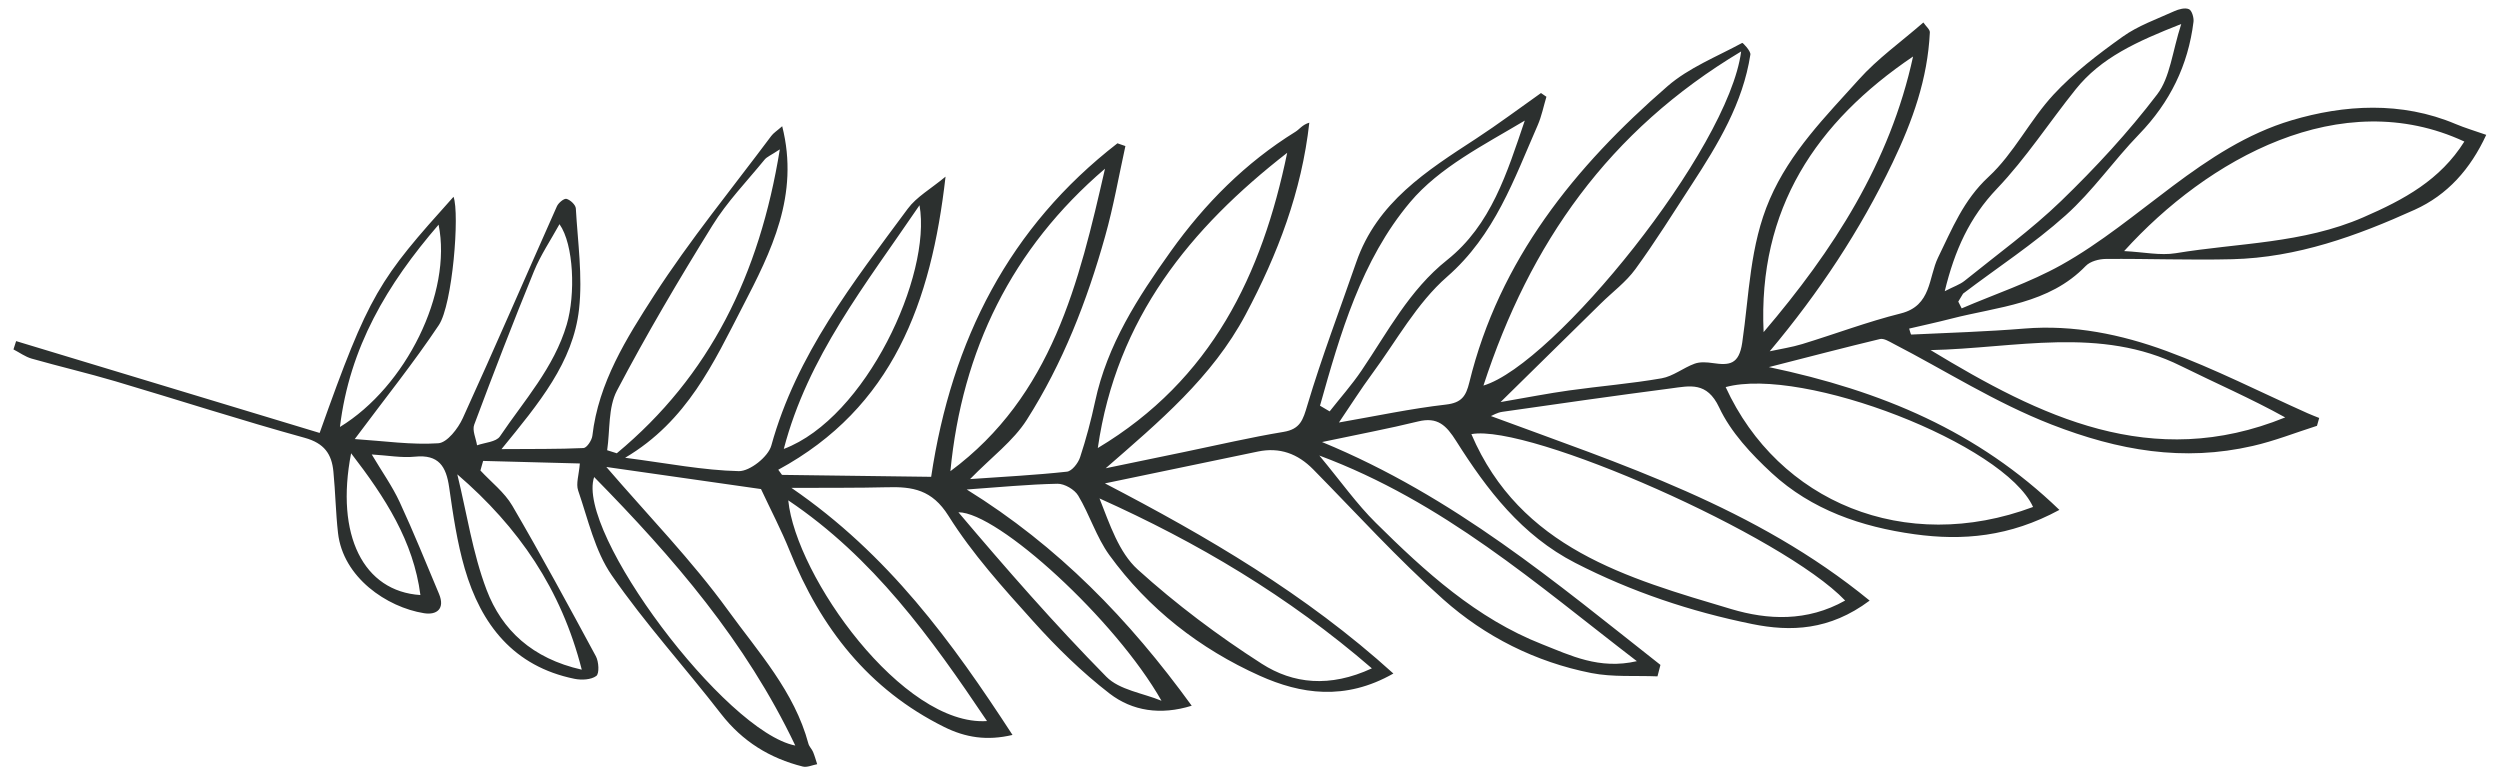 <svg xmlns="http://www.w3.org/2000/svg" width="155" height="48" viewBox="0 0 155 48">
  <path fill="#2C302F" fill-rule="evenodd" d="M532.01,34.228 C535.51,33.757 537.026,30.172 535.683,25.16 C533.762,28.049 532.208,30.867 532.01,34.228 Z M529.283,11.4 C528.727,15.664 531.993,21.272 536.26,23.485 C535.32,18.602 532.725,14.867 529.283,11.4 Z M489.937,42.249 C492.91,38.778 495.672,35.125 498.378,31.435 C495.932,31.608 489.124,38.757 486.631,43.972 C487.751,43.414 489.186,43.125 489.937,42.249 Z M522.353,39.542 C525.365,38.639 527.12,36.751 527.894,34.195 C528.601,31.852 528.787,29.354 529.206,26.922 C525.638,30.457 523.272,34.47 522.353,39.542 Z M521.789,18.129 C522.766,20.749 524.75,22.639 526.407,24.761 C526.665,25.09 527.363,25.073 527.859,25.212 C527.896,24.778 528.105,24.265 527.944,23.921 C526.533,20.825 525.089,17.741 523.584,14.689 C523.103,13.718 522.421,12.846 521.804,11.892 C521,13.212 521.113,16.311 521.789,18.129 Z M499.455,12.278 C498.994,16.66 503.692,25.203 508.903,26.763 C507.015,21.168 503.176,17.003 499.455,12.278 Z M508.849,29.962 C503.839,33.864 500.628,39.05 497.511,44.472 C502.742,44.453 508.713,34.687 508.849,29.962 Z M520.754,27.681 C516.2,33.011 512.093,38.499 509.475,45.158 C513.744,44.013 522.144,31.001 520.754,27.681 Z M437.361,7.375 C439.247,13.85 443.136,19.026 447.797,23.776 C447.619,16.117 443.634,11.005 437.361,7.375 Z M457.059,43.579 C459.431,43.953 461.146,42.932 462.842,42.125 C466.796,40.244 469.774,37.125 472.606,33.895 C473.707,32.643 474.583,31.191 475.809,29.487 C468.315,32.896 462.964,38.356 457.059,43.579 Z M469.098,14.21 C467.131,12.179 464.288,10.993 461.654,9.66 C462.978,12.817 464.185,15.968 467.061,17.947 C469.532,19.644 471.044,22.139 472.832,24.414 C473.489,25.255 474.263,26.009 474.98,26.801 C475.172,26.672 475.36,26.54 475.552,26.408 C473.989,22.042 472.367,17.588 469.098,14.21 Z M519.25,26.309 C519.446,26.234 519.642,26.154 519.833,26.079 C519.564,24.854 519.593,23.445 518.973,22.439 C516.901,19.088 514.661,15.836 512.355,12.638 C511.347,11.235 510.029,10.053 508.837,8.784 C508.682,8.621 508.438,8.549 507.853,8.218 C509.651,15.879 513.155,21.929 519.25,26.309 Z M498.695,28.86 C497.449,21.427 493.936,15.35 487.825,10.82 C489.926,17.741 492.073,24.637 498.695,28.86 Z M480.267,42.118 C482.846,40.199 485.309,38.067 487.536,35.749 C488.625,34.612 489.065,32.848 489.591,31.189 C483.722,34.333 478.346,38.038 473.48,42.877 C476.174,43.906 478.426,43.488 480.267,42.118 Z M432.741,15.91 C430.816,14.154 429.225,12.034 427.446,10.109 C425.742,8.264 423.483,7.421 420.634,6.524 C421.312,8.21 421.55,9.778 422.428,10.774 C424.38,12.997 426.562,15.045 428.83,16.952 C430.808,18.611 433.025,19.989 435.146,21.472 C435.454,21.685 435.838,21.778 436.417,22.028 C435.624,19.532 434.564,17.573 432.741,15.91 Z M489.478,28.065 C487.757,20.104 482.788,14.857 476.488,10.625 C478.571,18.042 482.125,24.328 489.478,28.065 Z M422.132,27.675 C420.062,28.887 417.932,29.991 415.907,31.307 C424.407,34.088 431.07,30.179 437.547,25.61 C432.328,25.865 426.959,24.838 422.132,27.675 Z M465.356,25.869 C461.865,17.266 456.52,10.652 447.973,6.32 C449.179,12.342 460.919,24.881 465.356,25.869 Z M450.382,27.011 C445.504,26.046 433.386,31.736 431.888,35.755 C440.02,38.166 447.619,34.34 450.382,27.011 Z M403.633,15.02 C405.294,17.293 407.601,18.346 410.209,19.268 C414.075,20.637 418.041,20.307 421.961,20.677 C422.93,20.768 423.94,20.468 425.149,20.323 C419.593,14.989 411.021,10.935 403.633,15.02 Z M450.991,40.767 C457.309,38.395 463.78,36.098 466.313,28.821 C462.702,28.408 447.446,36.455 443.915,40.73 C446.371,41.893 448.795,41.592 450.991,40.767 Z M435.626,22.73 L435.293,22.257 C433.062,20.797 430.711,19.491 428.615,17.861 C426.835,16.483 425.401,14.671 423.717,13.162 C421.674,11.326 420.386,9.109 419.866,6.439 C419.818,6.183 419.921,5.727 420.095,5.642 C420.329,5.518 420.723,5.597 421.008,5.702 C422.126,6.119 423.314,6.442 424.316,7.059 C425.907,8.035 427.496,9.078 428.847,10.348 C430.421,11.828 431.549,13.813 433.217,15.148 C434.87,16.478 435.69,18.202 436.684,19.916 C437.37,21.107 437.287,22.867 439.227,23.212 C441.328,23.584 443.378,24.201 445.46,24.681 C446.126,24.836 446.822,24.887 447.502,24.987 C444.179,21.544 441.396,17.914 439.088,13.855 C437.661,11.344 436.555,8.813 436.219,5.956 C436.198,5.78 436.429,5.57 436.578,5.316 C438.055,6.431 439.572,7.357 440.814,8.563 C443.03,10.708 445.365,12.733 446.842,15.582 C448.285,18.363 448.522,21.4 449.167,24.344 C449.462,25.683 450.065,25.689 451.067,25.472 C451.435,25.391 451.853,25.33 452.2,25.429 C452.919,25.635 453.586,26.117 454.305,26.191 C456.222,26.389 458.158,26.408 460.082,26.542 C461.392,26.633 462.702,26.796 464.369,26.964 C461.914,24.865 459.826,23.078 457.733,21.294 C456.972,20.642 456.094,20.086 455.456,19.326 C454.101,17.716 452.863,16.007 451.596,14.326 C449.801,11.952 448.088,9.526 447.415,6.553 C447.367,6.336 447.832,5.78 447.869,5.795 C449.497,6.537 451.276,7.096 452.679,8.152 C458.76,12.727 463.832,18.158 466.218,25.621 C466.482,26.443 466.778,26.84 467.757,26.883 C469.943,26.98 472.115,27.288 474.453,27.528 C473.648,26.505 472.958,25.563 472.203,24.675 C470.549,22.735 469.123,20.485 467.133,18.981 C463.997,16.605 462.576,13.245 460.869,9.991 C460.59,9.454 460.429,8.851 460.212,8.28 L460.532,8.026 C461.933,8.875 463.311,9.766 464.739,10.563 C467.935,12.34 471.146,14.072 472.689,17.689 C473.912,20.559 475.228,23.392 476.327,26.311 C476.662,27.208 476.867,27.772 477.926,27.871 C479.988,28.065 482.034,28.398 484.089,28.675 C485.749,28.9 487.414,29.125 489.077,29.35 C485.577,26.704 482.104,24.199 479.761,20.454 C477.507,16.852 475.757,13.069 474.989,8.857 C475.431,8.952 475.623,9.222 475.885,9.359 C479.116,11.061 481.796,13.408 484.112,16.212 C486.352,18.929 488.449,21.718 489.445,25.179 C489.775,26.325 490.164,27.46 490.614,28.561 C490.757,28.914 491.18,29.383 491.49,29.394 C493.443,29.47 495.399,29.433 497.513,29.433 C496.081,28.158 494.674,27.265 493.75,26.015 C491.277,22.673 489.507,18.919 488.112,15.01 C487.465,13.212 487.005,11.344 486.465,9.508 L486.945,9.303 C493.982,14.007 498.044,20.724 499.909,29.125 C503.031,28.865 506.077,28.612 509.126,28.36 L509.335,28.026 C501.98,24.677 499.149,18.332 497.721,10.621 C498.695,11.322 499.604,11.747 500.199,12.445 C503.884,16.762 507.713,20.983 509.661,26.503 C509.899,27.179 511.103,28.005 511.783,27.941 C513.977,27.739 516.136,27.152 518.754,26.623 C514.746,24.615 512.866,21.115 510.843,17.799 C508.835,14.51 506.822,11.136 507.606,6.797 C507.949,7.059 508.176,7.177 508.329,7.357 C510.996,10.452 513.81,13.435 516.254,16.697 C518.149,19.233 520.078,21.856 520.686,25.123 C520.74,25.402 521.085,25.848 521.287,25.842 C522.866,25.803 524.446,25.673 526.363,25.553 C523.834,22.863 521.56,20.497 520.961,17.229 C520.591,15.202 520.752,13.07 520.725,10.987 C520.723,10.766 521.029,10.437 521.26,10.357 C521.409,10.305 521.775,10.567 521.886,10.774 C524.136,15.005 526.337,19.262 528.624,23.472 C528.96,24.092 529.698,24.92 530.248,24.918 C531.909,24.912 533.572,24.546 535.396,24.297 C533.336,21.902 531.423,19.834 529.704,17.613 C528.766,16.404 527.925,10.811 528.239,9.739 C533.219,14.559 533.849,15.299 537.541,23.766 C543.654,21.439 549.784,19.107 555.916,16.774 L556.117,17.276 C555.755,17.495 555.419,17.784 555.028,17.925 C553.346,18.532 551.633,19.061 549.958,19.685 C546.129,21.117 542.336,22.646 538.481,24.005 C537.299,24.423 536.882,25.125 536.857,26.222 C536.822,27.489 536.892,28.761 536.838,30.028 C536.723,32.8 534.144,34.836 531.865,35.367 C531.089,35.548 530.533,35.189 530.853,34.24 C531.518,32.288 532.152,30.323 532.888,28.394 C533.279,27.369 533.861,26.42 534.411,25.323 C533.421,25.451 532.582,25.672 531.754,25.646 C530.266,25.598 529.859,26.385 529.766,27.689 C529.642,29.394 529.514,31.115 529.155,32.778 C528.386,36.321 526.549,39.046 522.845,40.075 C522.413,40.195 521.82,40.209 521.481,39.992 C521.275,39.86 521.264,39.123 521.421,38.775 C522.89,35.53 524.365,32.288 525.942,29.096 C526.368,28.236 527.146,27.549 527.76,26.784 C527.69,26.592 527.618,26.398 527.551,26.204 C525.562,26.396 523.576,26.588 521.58,26.78 C521.684,27.48 521.919,28.011 521.801,28.447 C521.312,30.27 521.029,32.249 520.093,33.829 C518.237,36.961 515.957,39.842 513.93,42.877 C512.727,44.674 511.108,45.835 509.099,46.49 C508.837,46.575 508.502,46.439 508.201,46.406 C508.267,46.147 508.318,45.881 508.403,45.629 C508.465,45.445 508.62,45.286 508.655,45.1 C509.294,41.815 511.358,39.218 513.05,36.503 C515.072,33.259 517.57,30.311 519.956,27.111 C516.719,27.807 513.622,28.474 510.486,29.146 C509.971,30.484 509.407,31.767 508.979,33.092 C507.399,37.984 504.703,42.003 500.184,44.654 C498.914,45.399 497.604,45.705 495.994,45.441 C499.347,39.404 502.889,33.74 508.597,29.206 C506.306,29.354 504.494,29.499 502.684,29.579 C501.104,29.646 499.911,29.918 499.007,31.612 C497.697,34.065 495.943,36.3 494.221,38.505 C492.889,40.216 491.424,41.866 489.808,43.304 C488.478,44.482 486.751,44.873 484.784,44.41 C488.284,38.798 492.348,33.97 497.763,30.063 C495.763,30.063 493.941,30.009 492.126,30.1 C491.691,30.123 491.094,30.53 490.895,30.924 C490.269,32.156 489.951,33.567 489.23,34.73 C487.052,38.224 484.027,40.933 480.441,42.852 C478.009,44.154 475.288,44.788 472.172,43.29 C477.265,37.982 483.11,34.007 489.191,30.282 C485.982,29.846 482.786,29.41 479.588,28.974 C478.222,28.79 477.141,29.276 476.251,30.313 C473.778,33.203 471.42,36.203 468.768,38.918 C466.332,41.412 463.326,43.193 459.929,44.116 C458.621,44.47 457.212,44.455 455.85,44.608 C455.77,44.375 455.695,44.143 455.617,43.912 C461.72,38.385 467.627,32.614 475.584,28.664 C473.255,28.338 471.398,28.125 469.557,27.807 C468.325,27.592 467.825,28.17 467.278,29.189 C465.582,32.34 463.635,35.302 460.445,37.234 C457.092,39.265 453.503,40.747 449.756,41.784 C447.427,42.426 445.01,42.521 442.4,40.839 C449.066,34.555 457.198,31.329 465.026,27.788 C464.929,27.759 464.619,27.596 464.299,27.575 C460.793,27.319 457.284,27.065 453.774,26.856 C452.596,26.784 451.518,26.577 450.873,28.239 C450.262,29.823 449.086,31.272 447.9,32.532 C445.595,34.978 442.588,36.245 439.343,36.928 C436.386,37.55 433.463,37.501 430.272,36.05 C434.975,30.831 440.748,27.918 447.623,25.962 C445.014,25.487 442.824,25.073 440.628,24.706 C440.388,24.668 440.08,24.892 439.834,25.044 C436.698,26.951 433.783,29.133 430.394,30.734 C426.347,32.643 422.399,33.619 418.035,32.931 C416.665,32.718 415.329,32.292 413.977,31.964 L413.806,31.488 C414.035,31.375 414.267,31.272 414.494,31.15 C417.312,29.648 420.06,27.989 422.967,26.683 C425.69,25.462 428.582,24.65 431.644,24.683 C433.991,24.712 436.334,24.617 438.677,24.565 C438.706,24.565 438.729,24.39 438.781,24.187 C437.896,24.044 437.014,23.918 436.144,23.757 C433.184,23.21 430.037,23.284 427.587,21.076 C427.291,20.809 426.738,20.704 426.318,20.73 C423.705,20.89 421.101,21.177 418.488,21.294 C414.484,21.474 410.697,20.394 407.002,19.024 C404.912,18.251 403.378,16.755 402.25,14.7 C402.945,14.4 403.538,14.181 404.1,13.896 C407.35,12.245 410.913,12.22 414.223,12.958 C419.839,14.212 424,18.516 429.105,20.914 C431.124,21.861 433.328,22.425 435.444,23.164 L435.626,22.73 Z" transform="scale(-1 1) rotate(4 214.818 -7955.03)"/>
</svg>
